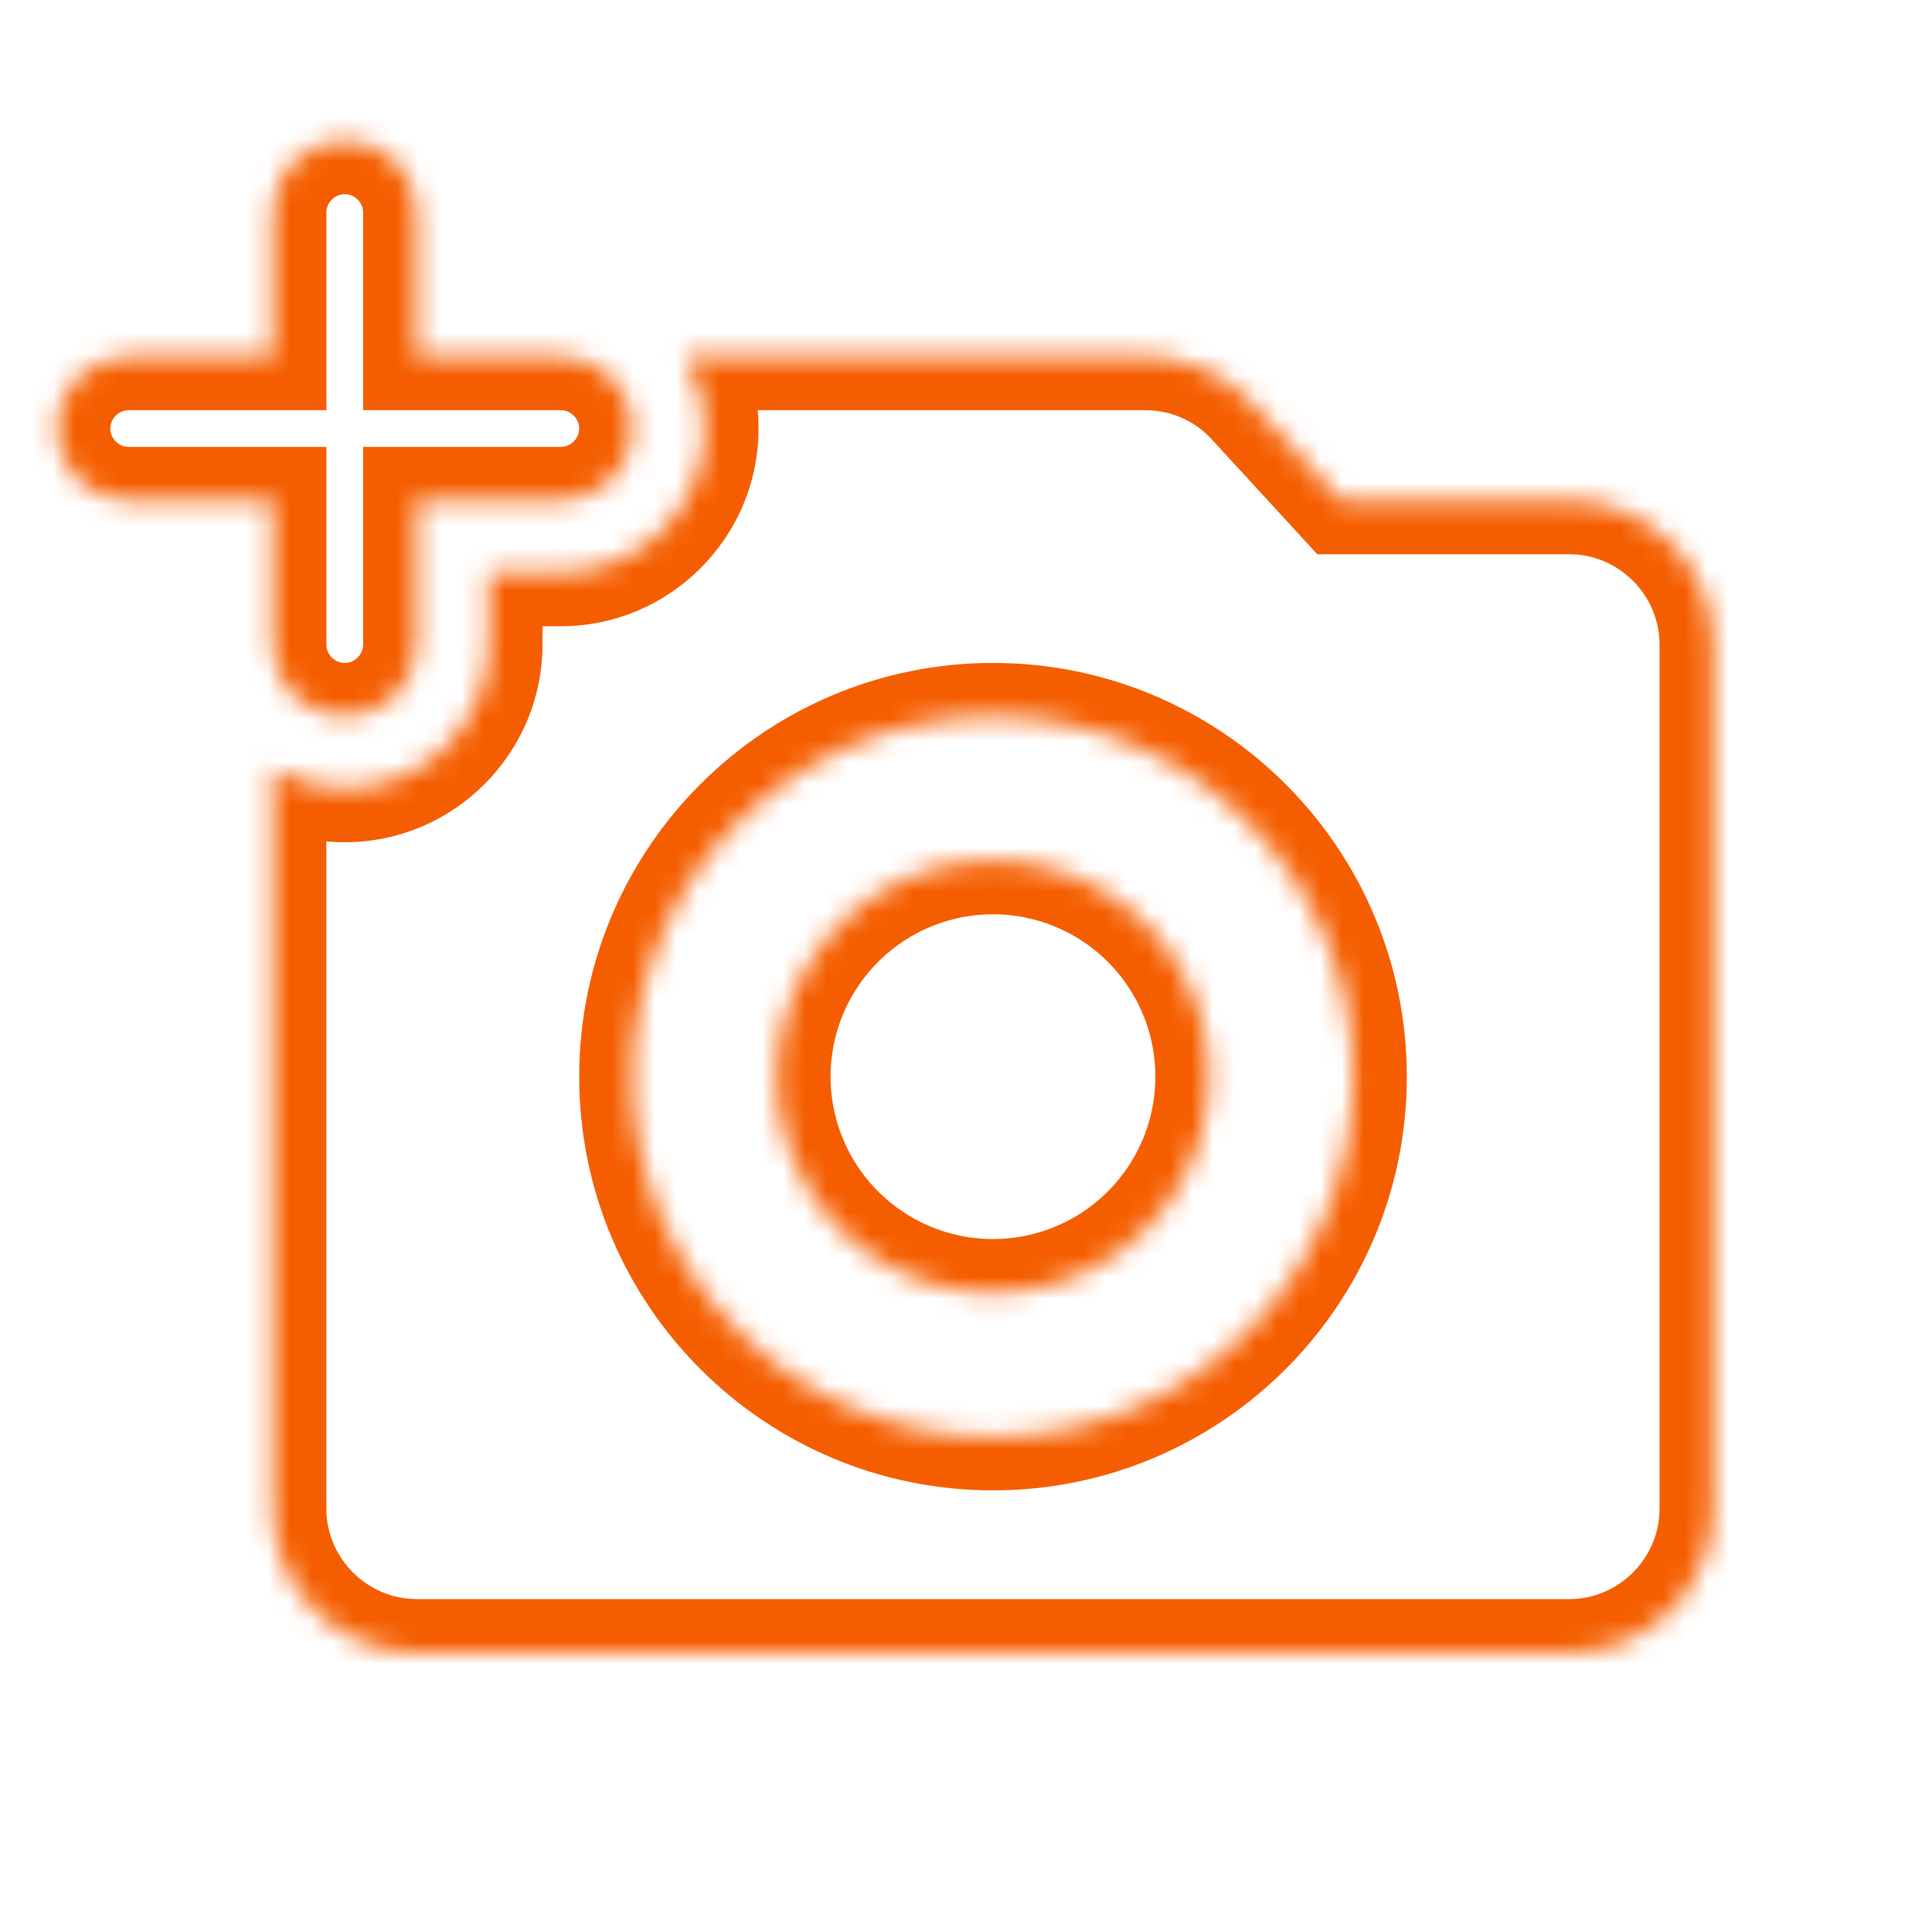 <svg width="90" height="89" viewBox="0 0 90 89" fill="none" xmlns="http://www.w3.org/2000/svg">
<mask id="path-1-inside-1_749_12984" fill="white">
<path fill-rule="evenodd" clip-rule="evenodd" d="M16.06 33.388C14.215 33.388 12.705 31.878 12.705 30.032V23.322H5.995C4.149 23.322 2.639 21.812 2.639 19.967C2.639 18.122 4.149 16.612 5.995 16.612H12.705V9.901C12.705 8.056 14.215 6.546 16.06 6.546C17.906 6.546 19.416 8.056 19.416 9.901V16.612H26.126C27.971 16.612 29.481 18.122 29.481 19.967C29.481 21.812 27.971 23.322 26.126 23.322H19.416V30.032C19.416 31.878 17.906 33.388 16.06 33.388ZM37.54 45.132C39.338 42.017 42.661 40.099 46.257 40.099C49.853 40.099 53.176 42.017 54.974 45.132C56.772 48.246 56.772 52.083 54.974 55.197C53.176 58.312 49.853 60.23 46.257 60.23C42.661 60.23 39.338 58.312 37.54 55.197C35.742 52.083 35.742 48.246 37.54 45.132ZM73.099 23.323H62.462L58.302 18.793C57.061 17.417 55.249 16.612 53.37 16.612H31.896C32.467 17.619 32.836 18.726 32.836 19.967C32.836 23.658 29.816 26.678 26.125 26.678H22.77V30.033C22.77 33.724 19.75 36.743 16.06 36.743C14.818 36.743 13.711 36.374 12.704 35.804V70.296C12.704 73.987 15.724 77.006 19.415 77.006H73.099C76.789 77.006 79.809 73.987 79.809 70.296V30.033C79.809 26.342 76.789 23.323 73.099 23.323ZM29.482 50.164C29.482 59.425 36.998 66.94 46.259 66.94C55.519 66.94 63.035 59.425 63.035 50.164C63.035 40.904 55.519 33.388 46.259 33.388C36.998 33.388 29.482 40.904 29.482 50.164Z"/>
</mask>
<path d="M12.705 23.322H15.205V20.822H12.705V23.322ZM12.705 16.612V19.112H15.205V16.612H12.705ZM19.416 16.612H16.916V19.112H19.416V16.612ZM19.416 23.322V20.822H16.916V23.322H19.416ZM37.54 45.132L39.705 46.382L37.54 45.132ZM54.974 45.132L52.809 46.382L54.974 45.132ZM54.974 55.197L52.809 53.947L54.974 55.197ZM37.54 55.197L39.705 53.947L37.54 55.197ZM62.462 23.323L60.621 25.014L61.364 25.823H62.462V23.323ZM58.302 18.793L56.446 20.468L56.453 20.476L56.461 20.484L58.302 18.793ZM31.896 16.612V14.112H27.606L29.721 17.845L31.896 16.612ZM22.77 26.678V24.178H20.27V26.678H22.77ZM12.704 35.804L13.937 33.629L10.204 31.514V35.804H12.704ZM10.205 30.032C10.205 33.259 12.834 35.888 16.06 35.888V30.888C15.596 30.888 15.205 30.497 15.205 30.032H10.205ZM10.205 23.322V30.032H15.205V23.322H10.205ZM5.995 25.822H12.705V20.822H5.995V25.822ZM0.139 19.967C0.139 23.193 2.768 25.822 5.995 25.822V20.822C5.53 20.822 5.139 20.431 5.139 19.967H0.139ZM5.995 14.112C2.768 14.112 0.139 16.741 0.139 19.967H5.139C5.139 19.502 5.53 19.112 5.995 19.112V14.112ZM12.705 14.112H5.995V19.112H12.705V14.112ZM10.205 9.901V16.612H15.205V9.901H10.205ZM16.06 4.046C12.834 4.046 10.205 6.675 10.205 9.901H15.205C15.205 9.436 15.596 9.046 16.06 9.046V4.046ZM21.916 9.901C21.916 6.675 19.286 4.046 16.06 4.046V9.046C16.525 9.046 16.916 9.436 16.916 9.901H21.916ZM21.916 16.612V9.901H16.916V16.612H21.916ZM26.126 14.112H19.416V19.112H26.126V14.112ZM31.981 19.967C31.981 16.741 29.352 14.112 26.126 14.112V19.112C26.591 19.112 26.981 19.502 26.981 19.967H31.981ZM26.126 25.822C29.352 25.822 31.981 23.193 31.981 19.967H26.981C26.981 20.431 26.591 20.822 26.126 20.822V25.822ZM19.416 25.822H26.126V20.822H19.416V25.822ZM21.916 30.032V23.322H16.916V30.032H21.916ZM16.06 35.888C19.286 35.888 21.916 33.259 21.916 30.032H16.916C16.916 30.497 16.525 30.888 16.06 30.888V35.888ZM46.257 37.599C41.767 37.599 37.619 39.994 35.374 43.882L39.705 46.382C41.056 44.041 43.554 42.599 46.257 42.599V37.599ZM57.139 43.882C54.894 39.994 50.746 37.599 46.257 37.599V42.599C48.96 42.599 51.457 44.041 52.809 46.382L57.139 43.882ZM57.139 56.447C59.384 52.559 59.384 47.769 57.139 43.882L52.809 46.382C54.16 48.722 54.16 51.606 52.809 53.947L57.139 56.447ZM46.257 62.73C50.746 62.73 54.894 60.335 57.139 56.447L52.809 53.947C51.457 56.288 48.96 57.73 46.257 57.73V62.73ZM35.374 56.447C37.619 60.335 41.767 62.73 46.257 62.73V57.73C43.554 57.73 41.056 56.288 39.705 53.947L35.374 56.447ZM35.374 43.882C33.13 47.769 33.13 52.559 35.374 56.447L39.705 53.947C38.353 51.606 38.353 48.722 39.705 46.382L35.374 43.882ZM62.462 25.823H73.099V20.823H62.462V25.823ZM56.461 20.484L60.621 25.014L64.304 21.631L60.143 17.102L56.461 20.484ZM53.37 19.112C54.547 19.112 55.682 19.622 56.446 20.468L60.158 17.118C58.439 15.213 55.951 14.112 53.37 14.112V19.112ZM31.896 19.112H53.37V14.112H31.896V19.112ZM35.336 19.967C35.336 18.204 34.806 16.675 34.071 15.38L29.721 17.845C30.128 18.562 30.336 19.248 30.336 19.967H35.336ZM26.125 29.178C31.197 29.178 35.336 25.039 35.336 19.967H30.336C30.336 22.277 28.435 24.178 26.125 24.178V29.178ZM22.77 29.178H26.125V24.178H22.77V29.178ZM25.27 30.033V26.678H20.27V30.033H25.27ZM16.06 39.243C21.131 39.243 25.27 35.105 25.27 30.033H20.27C20.27 32.343 18.37 34.243 16.06 34.243V39.243ZM11.472 37.979C12.768 38.713 14.296 39.243 16.06 39.243V34.243C15.34 34.243 14.654 34.035 13.937 33.629L11.472 37.979ZM15.204 70.296V35.804H10.204V70.296H15.204ZM19.415 74.506C17.105 74.506 15.204 72.606 15.204 70.296H10.204C10.204 75.367 14.343 79.506 19.415 79.506V74.506ZM73.099 74.506H19.415V79.506H73.099V74.506ZM77.309 70.296C77.309 72.606 75.409 74.506 73.099 74.506V79.506C78.17 79.506 82.309 75.367 82.309 70.296H77.309ZM77.309 30.033V70.296H82.309V30.033H77.309ZM73.099 25.823C75.409 25.823 77.309 27.723 77.309 30.033H82.309C82.309 24.962 78.17 20.823 73.099 20.823V25.823ZM46.259 64.44C38.379 64.44 31.982 58.044 31.982 50.164H26.982C26.982 60.805 35.617 69.44 46.259 69.44V64.44ZM60.535 50.164C60.535 58.044 54.138 64.44 46.259 64.44V69.44C56.9 69.44 65.535 60.805 65.535 50.164H60.535ZM46.259 35.888C54.138 35.888 60.535 42.284 60.535 50.164H65.535C65.535 39.523 56.9 30.888 46.259 30.888V35.888ZM31.982 50.164C31.982 42.284 38.379 35.888 46.259 35.888V30.888C35.617 30.888 26.982 39.523 26.982 50.164H31.982Z" fill="#F55E00" mask="url(#path-1-inside-1_749_12984)"/>
</svg>
